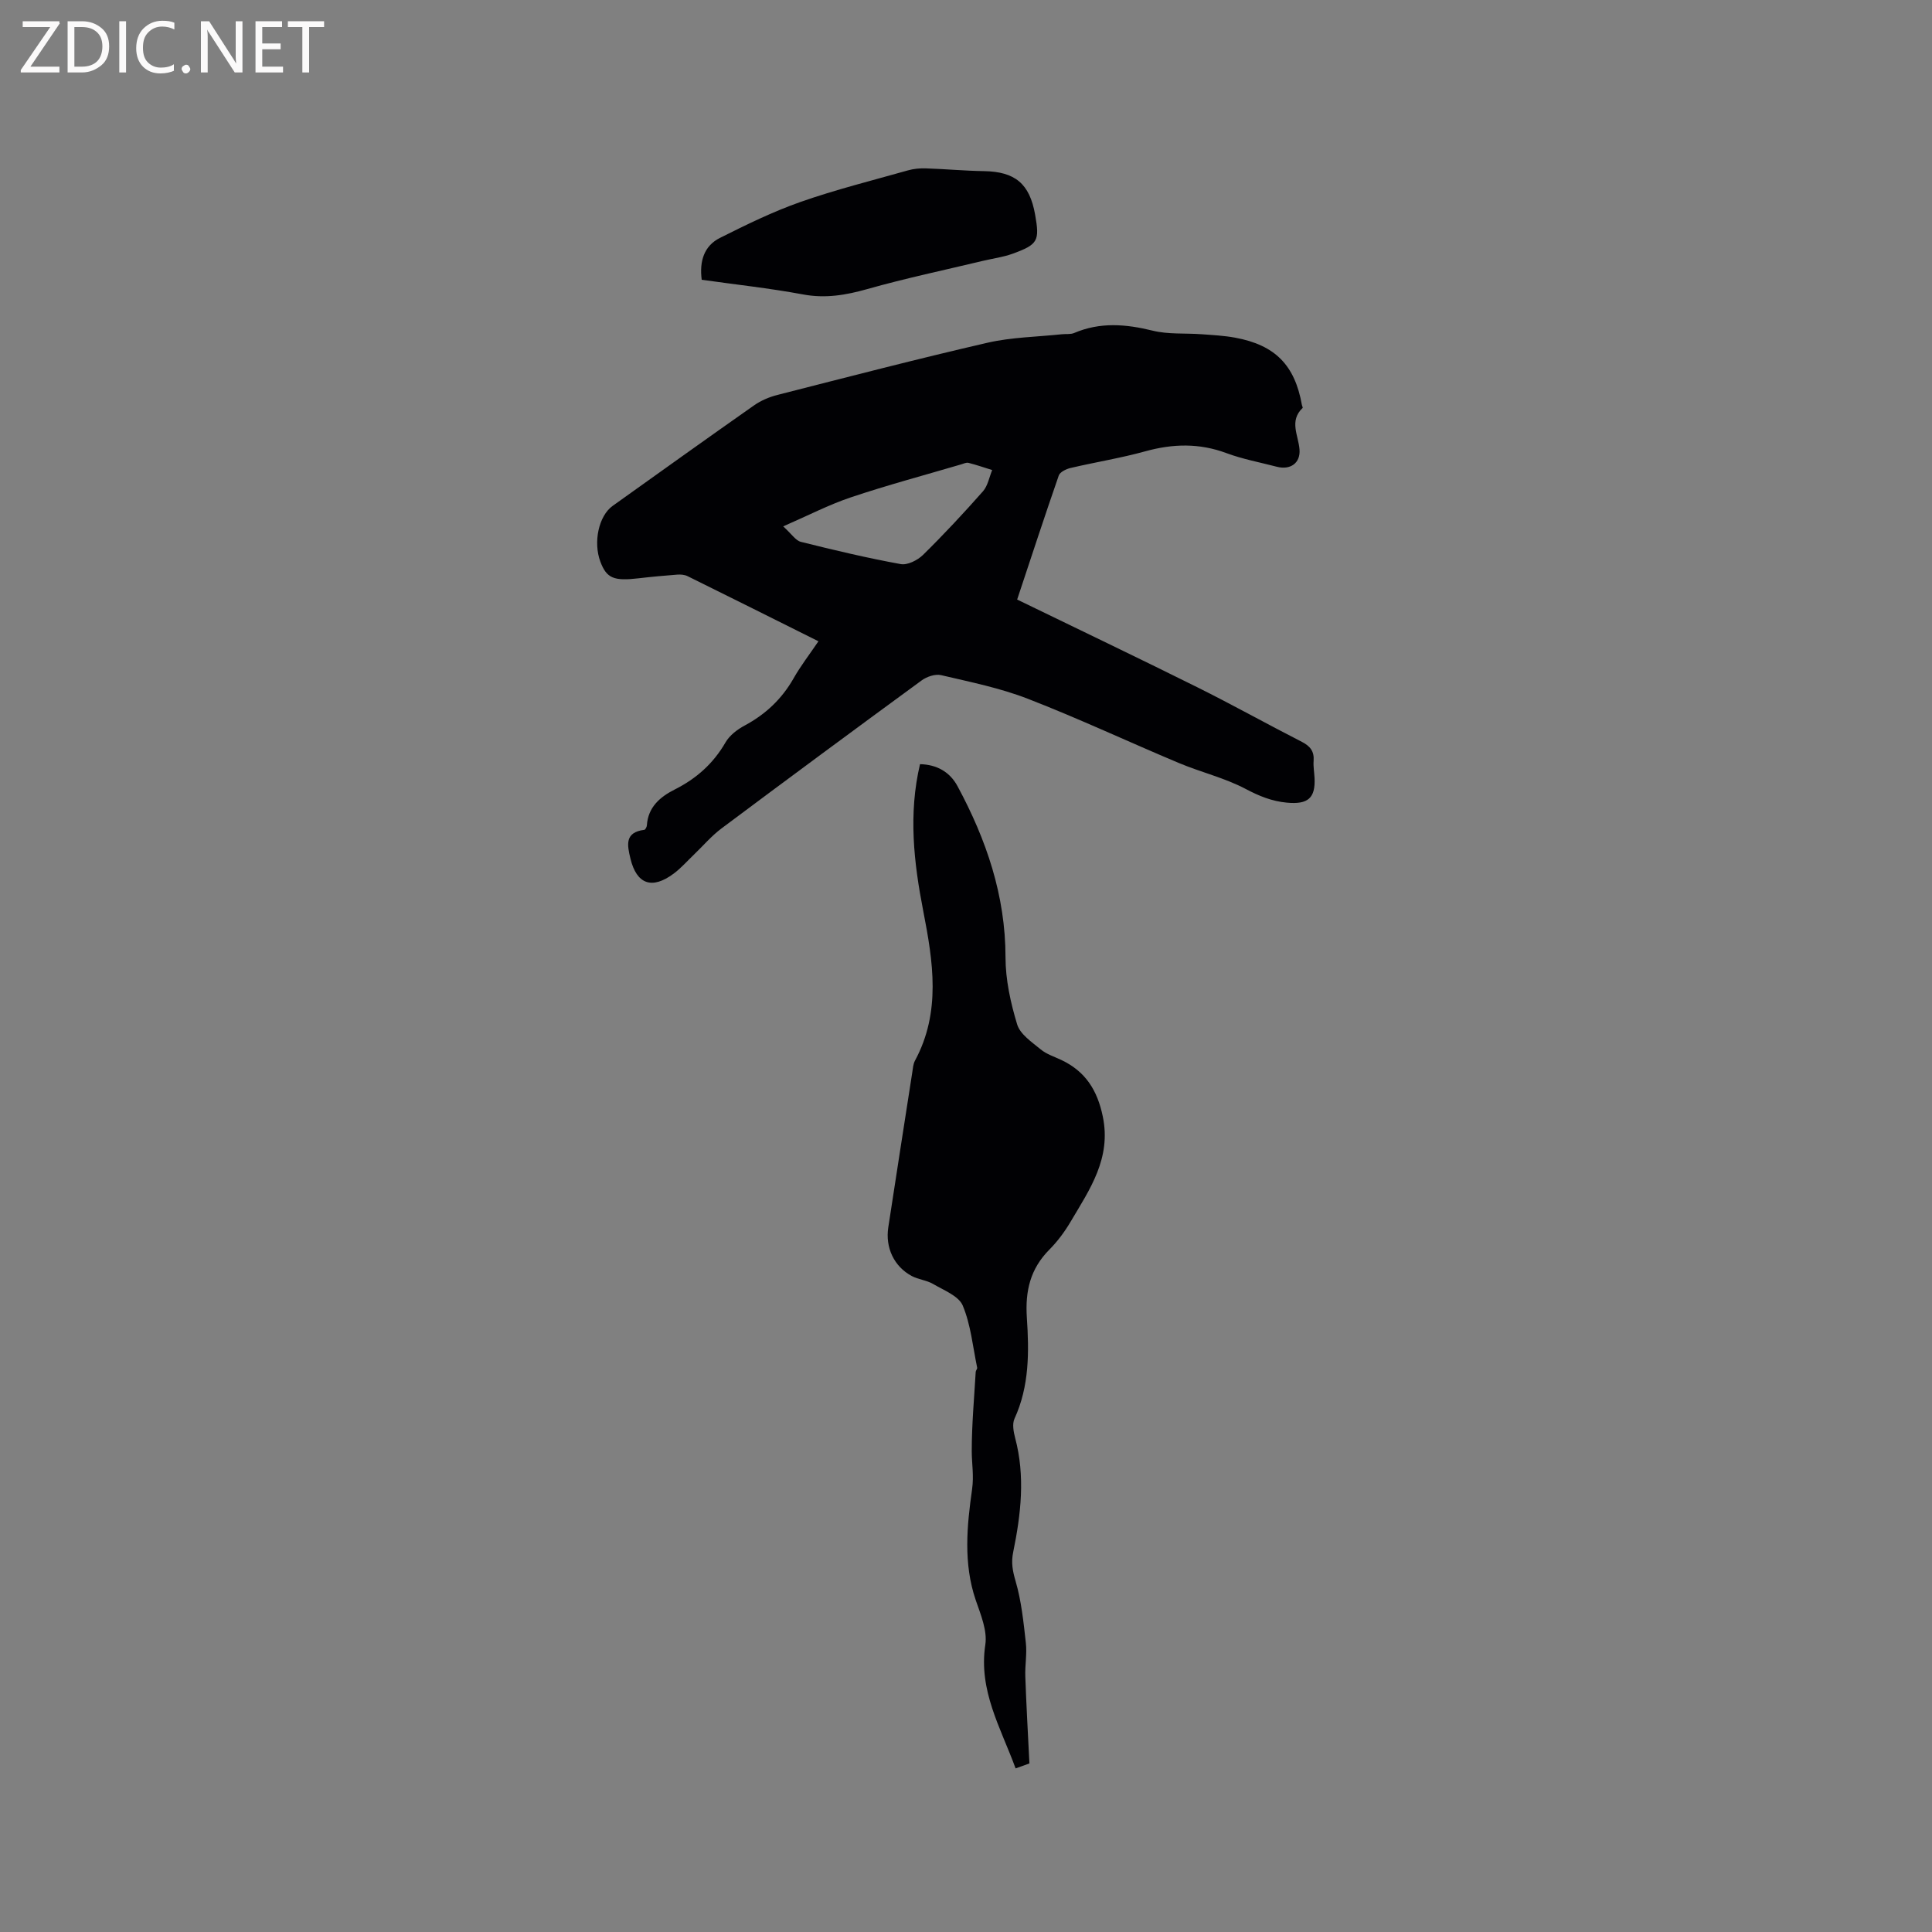 <svg enable-background="new 0 0 400 400" viewBox="0 0 400 400" xmlns="http://www.w3.org/2000/svg"><rect x="0" y="0" width="400" height="400" fill="#808080" stroke="none"/><path d="m169.45 132.77c-9.28-4.63-18.17-9.08-27.09-13.48-.62-.31-1.43-.37-2.14-.32-2.64.2-5.28.44-7.91.75-5.24.62-6.71.02-8.01-3.43-1.52-4.06-.33-9.5 2.54-11.55 9.75-6.96 19.48-13.94 29.29-20.82 1.43-1 3.15-1.73 4.85-2.16 14.47-3.69 28.92-7.45 43.47-10.8 5.01-1.15 10.28-1.21 15.43-1.76.84-.09 1.78.06 2.52-.26 5.37-2.29 10.7-1.85 16.25-.48 3.23.8 6.74.49 10.12.74 2.32.17 4.67.29 6.95.71 8.3 1.53 12.37 5.7 13.83 13.96.04.21.22.52.14.59-2.83 2.7-.86 5.68-.64 8.6.22 2.83-1.91 4.31-4.72 3.57-3.48-.91-7.06-1.57-10.42-2.82-5.61-2.09-11.07-1.95-16.76-.38-5.09 1.41-10.34 2.25-15.5 3.46-.91.21-2.18.83-2.44 1.55-2.95 8.48-5.73 17.01-8.62 25.69 12.56 6.1 24.97 12.03 37.28 18.15 7.3 3.63 14.42 7.61 21.68 11.32 1.73.89 2.57 1.97 2.42 3.94-.09 1.15.13 2.32.19 3.49.22 4.23-1.37 5.56-5.73 5.15-3.1-.29-5.73-1.36-8.51-2.83-4.35-2.3-9.28-3.46-13.85-5.38-10.44-4.38-20.7-9.2-31.25-13.29-5.76-2.24-11.93-3.48-17.98-4.9-1.21-.28-2.95.31-4.02 1.09-13.86 10.14-27.67 20.35-41.42 30.63-2.1 1.57-3.84 3.63-5.75 5.46-1.38 1.32-2.65 2.78-4.17 3.91-4.5 3.36-7.67 2.2-8.95-3.09-.68-2.82-1.24-5.46 2.86-5.97.22-.03.52-.6.54-.93.24-3.79 2.76-5.91 5.76-7.42 4.49-2.26 8-5.38 10.53-9.77.84-1.45 2.44-2.67 3.96-3.48 4.32-2.32 7.68-5.48 10.12-9.76 1.44-2.55 3.27-4.91 5.15-7.68zm-7.3-23.79c1.79 1.62 2.59 2.94 3.65 3.2 6.85 1.71 13.74 3.35 20.68 4.61 1.4.26 3.49-.8 4.62-1.9 4.3-4.23 8.43-8.66 12.42-13.18 1-1.14 1.29-2.91 1.9-4.39-1.63-.51-3.24-1.07-4.9-1.49-.46-.12-1.03.17-1.54.32-7.61 2.24-15.28 4.29-22.79 6.81-4.54 1.52-8.86 3.76-14.04 6.02z" fill="#010104"/><path d="m213.13 365.1c-.32.12-1.38.49-2.86 1.03-3.1-8.46-7.71-16.11-6.27-25.62.44-2.91-.96-6.24-1.98-9.21-2.6-7.6-1.83-15.4-.76-22.97.4-2.84-.07-5.28-.07-7.92 0-5.46.5-10.92.82-16.38.02-.3.36-.62.3-.88-.9-4.31-1.31-8.84-2.98-12.84-.84-2-3.92-3.17-6.13-4.47-1.34-.79-3.06-.92-4.44-1.66-3.67-1.97-5.49-5.88-4.85-10.07 1.64-10.68 3.29-21.36 4.96-32.04.13-.83.18-1.74.56-2.46 5.44-10.07 3.75-20.55 1.72-30.99-1.96-10.06-3.1-20.1-.67-30.41 3.49.09 6.17 1.6 7.77 4.57 5.95 11.04 9.92 22.6 9.93 35.4 0 4.65 1.05 9.43 2.41 13.91.62 2.05 3.04 3.66 4.88 5.18 1.19.99 2.79 1.49 4.23 2.17 5 2.35 7.49 6.24 8.62 11.71 1.8 8.66-2.69 15.08-6.65 21.77-1.23 2.09-2.72 4.1-4.42 5.81-3.94 3.98-5.02 8.53-4.65 14.09.47 7.03.53 14.18-2.56 20.9-.5 1.09-.2 2.73.14 4.01 2.11 7.93 1.19 15.8-.41 23.62-.45 2.17-.12 3.9.5 6.02 1.2 4.11 1.64 8.47 2.12 12.76.26 2.3-.2 4.66-.11 6.99.2 5.76.53 11.51.85 17.98z" fill="#010104"/><path d="m145.28 57.92c-.5-3.89.51-7.02 3.77-8.66 5.45-2.73 10.96-5.44 16.69-7.45 7.27-2.55 14.79-4.43 22.22-6.53 1.19-.34 2.48-.46 3.72-.42 4.02.13 8.02.51 12.04.57 6.44.11 9.45 2.58 10.59 9.01.96 5.42.61 6.17-4.63 8.08-1.97.72-4.09.99-6.15 1.48-8 1.92-16.06 3.61-23.97 5.85-4.46 1.26-8.7 1.98-13.35 1.1-6.94-1.29-13.98-2.04-20.93-3.03z" fill="#010104"/><g fill="#fbfafa"><path d="m12.4 4.8-6.1 9h6v1.2h-8v-.5l6.1-8.9h-5.7v-1.2h7.6v.4z"/><path d="m14 15v-10.6h3c1.6 0 2.9.5 4 1.4s1.6 2.2 1.6 3.8-.5 3-1.6 3.9-2.4 1.5-4 1.5zm1.4-9.4v8.2h1.6c1.3 0 2.4-.4 3.1-1.1s1.1-1.8 1.1-3.1-.4-2.3-1.2-3-1.8-1-3.1-1z"/><path d="m26.1 4.4v10.6h-1.4v-10.6z"/><path d="m36.1 14.6c-.8.4-1.8.6-2.9.6-1.5 0-2.7-.5-3.6-1.4s-1.4-2.2-1.4-3.8c0-1.7.5-3.1 1.5-4.1s2.3-1.6 3.9-1.6c1 0 1.8.1 2.5.4v1.4c-.8-.4-1.6-.6-2.5-.6-1.2 0-2.1.4-2.9 1.2s-1.1 1.8-1.1 3.2c0 1.3.3 2.3 1 3s1.6 1.1 2.7 1.1c1 0 2-.2 2.7-.7v1.3z"/><path d="m37.6 14.3c0-.2.1-.5.3-.6s.4-.3.6-.3c.3 0 .5.1.6.3s.3.4.3.6-.1.4-.3.6-.4.3-.6.3c-.3 0-.5-.1-.6-.3s-.3-.4-.3-.6z"/><path d="m50.2 15h-1.6l-5.3-8.2c-.2-.2-.3-.5-.4-.7 0 .2.1.7.1 1.5v7.4h-1.4v-10.6h1.7l5.2 8.1c.2.4.4.6.4.7 0-.3-.1-.8-.1-1.5v-7.3h1.4z"/><path d="m58.6 15h-5.7v-10.6h5.5v1.2h-4.1v3.4h3.8v1.2h-3.8v3.6h4.3z"/><path d="m67.1 5.6h-3.1v9.4h-1.4v-9.4h-3v-1.2h7.5z"/></g></svg>